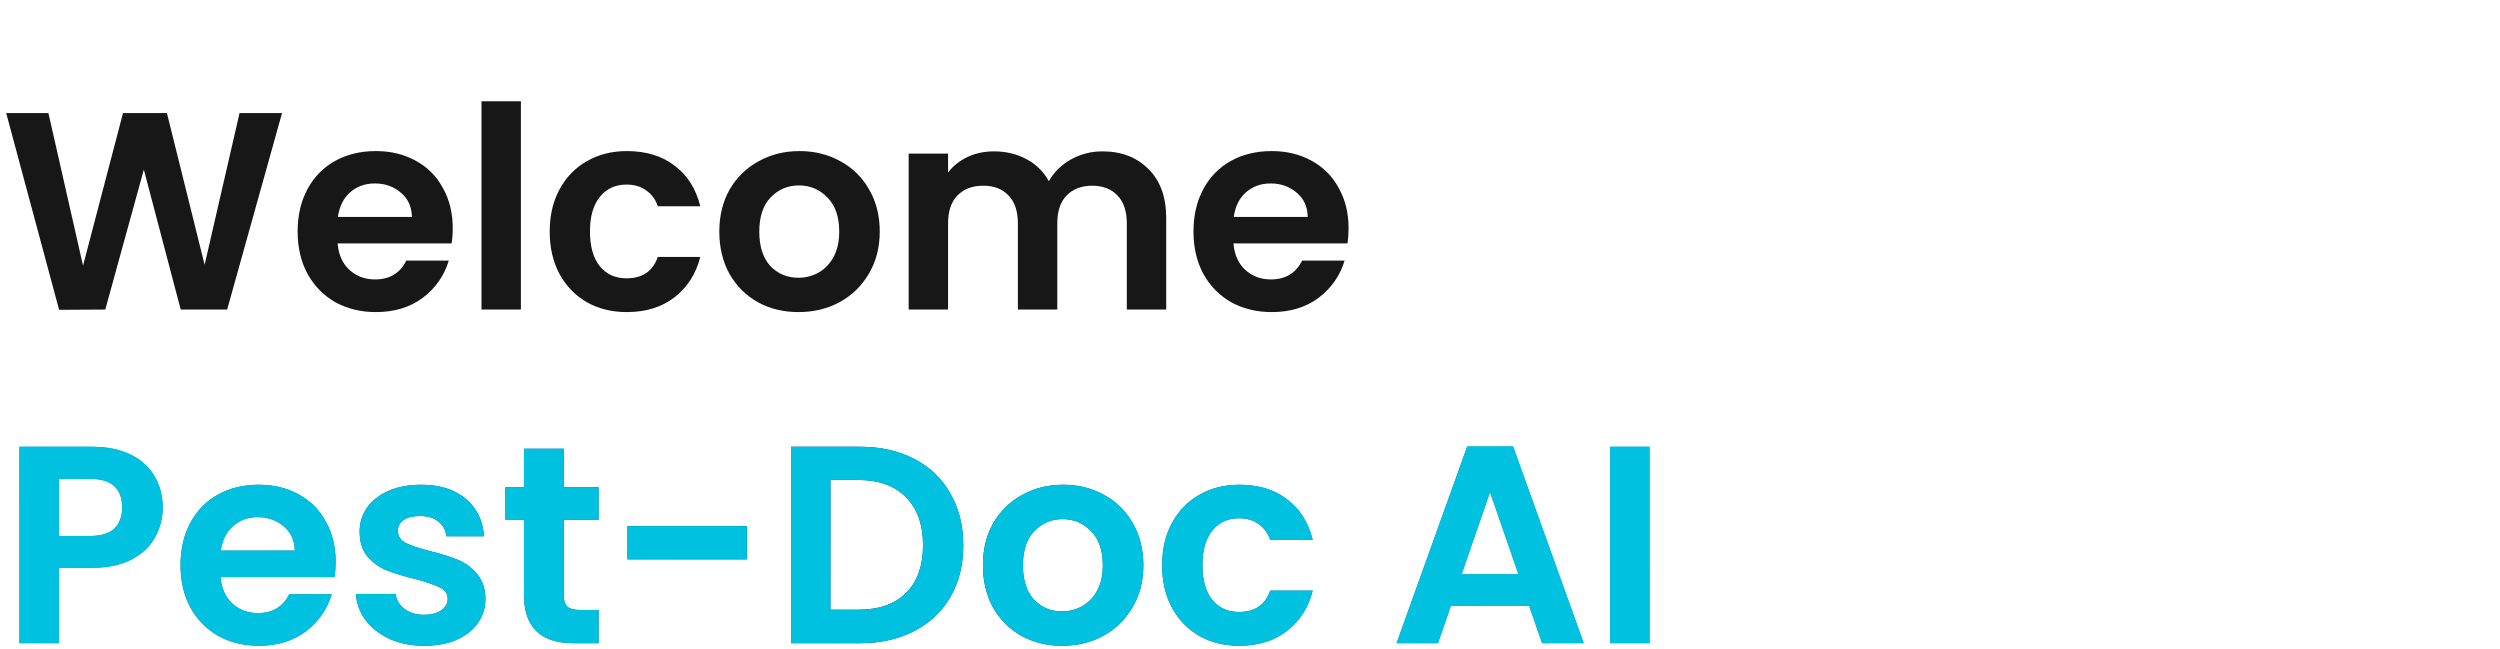 <svg width="848" height="220" viewBox="0 0 848 220" fill="none" xmlns="http://www.w3.org/2000/svg">
<path d="M95.668 38.357L77.05 105H61.297L48.789 57.548L35.709 105L20.05 105.095L2.1 38.357H16.422L28.166 90.106L41.724 38.357H56.618L69.412 89.819L81.251 38.357H95.668ZM153.567 77.407C153.567 79.317 153.44 81.035 153.185 82.563H114.517C114.835 86.382 116.172 89.374 118.527 91.538C120.882 93.702 123.778 94.784 127.215 94.784C132.18 94.784 135.713 92.652 137.813 88.387H152.23C150.703 93.479 147.775 97.68 143.447 100.99C139.118 104.236 133.803 105.859 127.502 105.859C122.41 105.859 117.827 104.745 113.753 102.518C109.743 100.226 106.592 97.012 104.301 92.874C102.073 88.737 100.959 83.963 100.959 78.553C100.959 73.079 102.073 68.273 104.301 64.136C106.529 59.998 109.648 56.816 113.658 54.588C117.668 52.36 122.282 51.246 127.502 51.246C132.53 51.246 137.018 52.328 140.964 54.492C144.974 56.657 148.061 59.744 150.225 63.754C152.453 67.7 153.567 72.251 153.567 77.407ZM139.723 73.588C139.659 70.151 138.418 67.414 135.999 65.377C133.581 63.276 130.621 62.226 127.12 62.226C123.81 62.226 121.009 63.245 118.718 65.281C116.49 67.255 115.122 70.023 114.612 73.588H139.723ZM176.691 34.347V105H163.324V34.347H176.691ZM186.46 78.553C186.46 73.079 187.574 68.305 189.802 64.231C192.029 60.094 195.116 56.911 199.063 54.683C203.009 52.392 207.529 51.246 212.621 51.246C219.177 51.246 224.587 52.901 228.852 56.211C233.18 59.457 236.076 64.04 237.54 69.96H223.123C222.359 67.668 221.055 65.886 219.209 64.613C217.426 63.276 215.199 62.608 212.525 62.608C208.706 62.608 205.683 64.008 203.455 66.809C201.227 69.546 200.113 73.461 200.113 78.553C200.113 83.581 201.227 87.496 203.455 90.296C205.683 93.034 208.706 94.402 212.525 94.402C217.936 94.402 221.468 91.983 223.123 87.146H237.54C236.076 92.874 233.18 97.425 228.852 100.799C224.524 104.173 219.113 105.859 212.621 105.859C207.529 105.859 203.009 104.745 199.063 102.518C195.116 100.226 192.029 97.044 189.802 92.97C187.574 88.832 186.46 84.027 186.46 78.553ZM270.82 105.859C265.728 105.859 261.145 104.745 257.071 102.518C252.998 100.226 249.783 97.012 247.428 92.874C245.137 88.737 243.991 83.963 243.991 78.553C243.991 73.142 245.169 68.368 247.524 64.231C249.942 60.094 253.22 56.911 257.358 54.683C261.495 52.392 266.11 51.246 271.202 51.246C276.294 51.246 280.909 52.392 285.046 54.683C289.184 56.911 292.43 60.094 294.785 64.231C297.204 68.368 298.413 73.142 298.413 78.553C298.413 83.963 297.172 88.737 294.689 92.874C292.271 97.012 288.961 100.226 284.76 102.518C280.622 104.745 275.976 105.859 270.82 105.859ZM270.82 94.211C273.239 94.211 275.498 93.638 277.599 92.493C279.763 91.283 281.482 89.501 282.755 87.146C284.028 84.791 284.664 81.926 284.664 78.553C284.664 73.524 283.328 69.673 280.654 67C278.045 64.263 274.83 62.895 271.011 62.895C267.192 62.895 263.978 64.263 261.368 67C258.822 69.673 257.549 73.524 257.549 78.553C257.549 83.581 258.79 87.464 261.272 90.201C263.818 92.874 267.001 94.211 270.82 94.211ZM373.907 51.342C380.399 51.342 385.618 53.347 389.565 57.357C393.575 61.303 395.58 66.841 395.58 73.97V105H382.213V75.784C382.213 71.647 381.163 68.496 379.062 66.332C376.962 64.104 374.098 62.99 370.469 62.99C366.841 62.99 363.945 64.104 361.781 66.332C359.68 68.496 358.63 71.647 358.63 75.784V105H345.263V75.784C345.263 71.647 344.213 68.496 342.113 66.332C340.012 64.104 337.148 62.99 333.52 62.99C329.828 62.99 326.9 64.104 324.736 66.332C322.635 68.496 321.585 71.647 321.585 75.784V105H308.218V52.105H321.585V58.502C323.304 56.275 325.5 54.524 328.173 53.251C330.91 51.978 333.902 51.342 337.148 51.342C341.285 51.342 344.977 52.233 348.223 54.015C351.469 55.734 353.984 58.216 355.766 61.462C357.484 58.407 359.967 55.956 363.213 54.111C366.523 52.265 370.087 51.342 373.907 51.342ZM457.435 77.407C457.435 79.317 457.308 81.035 457.053 82.563H418.385C418.703 86.382 420.04 89.374 422.395 91.538C424.75 93.702 427.646 94.784 431.083 94.784C436.048 94.784 439.581 92.652 441.681 88.387H456.098C454.571 93.479 451.643 97.68 447.315 100.99C442.986 104.236 437.671 105.859 431.37 105.859C426.278 105.859 421.695 104.745 417.621 102.518C413.611 100.226 410.46 97.012 408.169 92.874C405.941 88.737 404.827 83.963 404.827 78.553C404.827 73.079 405.941 68.273 408.169 64.136C410.397 59.998 413.516 56.816 417.526 54.588C421.536 52.36 426.15 51.246 431.37 51.246C436.398 51.246 440.886 52.328 444.832 54.492C448.842 56.657 451.929 59.744 454.093 63.754C456.321 67.7 457.435 72.251 457.435 77.407ZM443.591 73.588C443.527 70.151 442.286 67.414 439.867 65.377C437.449 63.276 434.489 62.226 430.988 62.226C427.678 62.226 424.877 63.245 422.586 65.281C420.358 67.255 418.99 70.023 418.48 73.588H443.591Z" fill="#171717"/>
<path d="M55.186 172.159C55.186 175.723 54.327 179.065 52.608 182.184C50.953 185.303 48.312 187.817 44.683 189.726C41.119 191.636 36.6 192.591 31.126 192.591H19.955V218.179H6.588V151.535H31.126C36.281 151.535 40.673 152.427 44.301 154.209C47.93 155.991 50.635 158.442 52.417 161.561C54.263 164.68 55.186 168.212 55.186 172.159ZM30.553 181.802C34.245 181.802 36.982 180.974 38.764 179.319C40.546 177.601 41.437 175.214 41.437 172.159C41.437 165.666 37.809 162.42 30.553 162.42H19.955V181.802H30.553ZM113.847 190.586C113.847 192.495 113.72 194.214 113.465 195.742H74.797C75.115 199.561 76.452 202.552 78.807 204.716C81.162 206.881 84.058 207.963 87.495 207.963C92.46 207.963 95.993 205.83 98.093 201.566H112.51C110.983 206.658 108.055 210.859 103.726 214.169C99.398 217.415 94.083 219.038 87.782 219.038C82.69 219.038 78.107 217.924 74.033 215.696C70.023 213.405 66.872 210.19 64.581 206.053C62.353 201.916 61.239 197.142 61.239 191.731C61.239 186.257 62.353 181.452 64.581 177.314C66.809 173.177 69.927 169.994 73.938 167.767C77.948 165.539 82.562 164.425 87.782 164.425C92.81 164.425 97.298 165.507 101.244 167.671C105.254 169.835 108.341 172.922 110.505 176.932C112.733 180.879 113.847 185.43 113.847 190.586ZM100.003 186.767C99.939 183.329 98.698 180.592 96.279 178.556C93.861 176.455 90.901 175.405 87.4 175.405C84.09 175.405 81.289 176.423 78.998 178.46C76.77 180.433 75.401 183.202 74.892 186.767H100.003ZM143.845 219.038C139.517 219.038 135.634 218.274 132.197 216.747C128.759 215.155 126.022 213.023 123.986 210.35C122.012 207.676 120.93 204.716 120.739 201.47H134.202C134.456 203.507 135.443 205.194 137.161 206.53C138.944 207.867 141.14 208.535 143.749 208.535C146.295 208.535 148.269 208.026 149.669 207.008C151.133 205.989 151.865 204.685 151.865 203.093C151.865 201.375 150.974 200.102 149.192 199.274C147.473 198.383 144.704 197.428 140.885 196.41C136.939 195.455 133.692 194.468 131.146 193.45C128.664 192.432 126.5 190.872 124.654 188.772C122.872 186.671 121.981 183.839 121.981 180.274C121.981 177.346 122.808 174.673 124.463 172.254C126.182 169.835 128.6 167.926 131.719 166.525C134.902 165.125 138.625 164.425 142.89 164.425C149.192 164.425 154.22 166.016 157.976 169.199C161.731 172.318 163.8 176.551 164.182 181.897H151.388C151.197 179.797 150.306 178.142 148.714 176.932C147.187 175.659 145.118 175.023 142.508 175.023C140.089 175.023 138.212 175.468 136.875 176.36C135.602 177.251 134.965 178.492 134.965 180.083C134.965 181.865 135.857 183.234 137.639 184.189C139.421 185.08 142.19 186.003 145.945 186.958C149.764 187.912 152.915 188.899 155.398 189.917C157.88 190.936 160.012 192.527 161.795 194.691C163.641 196.792 164.595 199.592 164.659 203.093C164.659 206.149 163.8 208.886 162.081 211.304C160.426 213.723 158.007 215.633 154.825 217.033C151.706 218.37 148.046 219.038 143.845 219.038ZM191.194 176.264V201.852C191.194 203.634 191.608 204.939 192.435 205.767C193.327 206.53 194.791 206.912 196.827 206.912H203.033V218.179H194.631C183.365 218.179 177.732 212.705 177.732 201.757V176.264H171.43V165.284H177.732V152.204H191.194V165.284H203.033V176.264H191.194ZM253.321 178.46V189.726H212.838V178.46H253.321ZM291.608 151.535C298.61 151.535 304.752 152.904 310.035 155.641C315.382 158.378 319.487 162.293 322.352 167.385C325.28 172.413 326.744 178.269 326.744 184.953C326.744 191.636 325.28 197.492 322.352 202.52C319.487 207.485 315.382 211.336 310.035 214.073C304.752 216.81 298.61 218.179 291.608 218.179H268.312V151.535H291.608ZM291.131 206.817C298.132 206.817 303.543 204.907 307.362 201.088C311.181 197.269 313.09 191.891 313.09 184.953C313.09 178.015 311.181 172.604 307.362 168.721C303.543 164.775 298.132 162.802 291.131 162.802H281.678V206.817H291.131ZM360.237 219.038C355.145 219.038 350.562 217.924 346.488 215.696C342.414 213.405 339.2 210.19 336.845 206.053C334.553 201.916 333.408 197.142 333.408 191.731C333.408 186.321 334.585 181.547 336.94 177.41C339.359 173.273 342.637 170.09 346.775 167.862C350.912 165.571 355.527 164.425 360.619 164.425C365.711 164.425 370.326 165.571 374.463 167.862C378.6 170.09 381.847 173.273 384.202 177.41C386.62 181.547 387.83 186.321 387.83 191.731C387.83 197.142 386.589 201.916 384.106 206.053C381.687 210.19 378.378 213.405 374.177 215.696C370.039 217.924 365.393 219.038 360.237 219.038ZM360.237 207.39C362.656 207.39 364.915 206.817 367.016 205.671C369.18 204.462 370.899 202.68 372.172 200.324C373.445 197.969 374.081 195.105 374.081 191.731C374.081 186.703 372.744 182.852 370.071 180.179C367.461 177.442 364.247 176.073 360.428 176.073C356.609 176.073 353.394 177.442 350.785 180.179C348.239 182.852 346.966 186.703 346.966 191.731C346.966 196.76 348.207 200.643 350.689 203.38C353.235 206.053 356.418 207.39 360.237 207.39ZM394.198 191.731C394.198 186.257 395.312 181.484 397.539 177.41C399.767 173.273 402.854 170.09 406.801 167.862C410.747 165.571 415.266 164.425 420.359 164.425C426.915 164.425 432.325 166.08 436.59 169.39C440.918 172.636 443.814 177.219 445.278 183.139H430.861C430.097 180.847 428.792 179.065 426.946 177.792C425.164 176.455 422.936 175.787 420.263 175.787C416.444 175.787 413.421 177.187 411.193 179.988C408.965 182.725 407.851 186.639 407.851 191.731C407.851 196.76 408.965 200.675 411.193 203.475C413.421 206.212 416.444 207.581 420.263 207.581C425.673 207.581 429.206 205.162 430.861 200.324H445.278C443.814 206.053 440.918 210.604 436.59 213.978C432.261 217.351 426.851 219.038 420.359 219.038C415.266 219.038 410.747 217.924 406.801 215.696C402.854 213.405 399.767 210.222 397.539 206.149C395.312 202.011 394.198 197.206 394.198 191.731ZM518.685 205.48H492.143L487.751 218.179H473.716L497.68 151.44H513.243L537.208 218.179H523.077L518.685 205.48ZM515.057 194.787L505.414 166.907L495.771 194.787H515.057ZM559.533 151.535V218.179H546.166V151.535H559.533Z" fill="url(#paint0_linear_3458_46654)"/>
<path d="M55.186 172.159C55.186 175.723 54.327 179.065 52.608 182.184C50.953 185.303 48.312 187.817 44.683 189.726C41.119 191.636 36.6 192.591 31.126 192.591H19.955V218.179H6.588V151.535H31.126C36.281 151.535 40.673 152.427 44.301 154.209C47.93 155.991 50.635 158.442 52.417 161.561C54.263 164.68 55.186 168.212 55.186 172.159ZM30.553 181.802C34.245 181.802 36.982 180.974 38.764 179.319C40.546 177.601 41.437 175.214 41.437 172.159C41.437 165.666 37.809 162.42 30.553 162.42H19.955V181.802H30.553ZM113.847 190.586C113.847 192.495 113.72 194.214 113.465 195.742H74.797C75.115 199.561 76.452 202.552 78.807 204.716C81.162 206.881 84.058 207.963 87.495 207.963C92.46 207.963 95.993 205.83 98.093 201.566H112.51C110.983 206.658 108.055 210.859 103.726 214.169C99.398 217.415 94.083 219.038 87.782 219.038C82.69 219.038 78.107 217.924 74.033 215.696C70.023 213.405 66.872 210.19 64.581 206.053C62.353 201.916 61.239 197.142 61.239 191.731C61.239 186.257 62.353 181.452 64.581 177.314C66.809 173.177 69.927 169.994 73.938 167.767C77.948 165.539 82.562 164.425 87.782 164.425C92.81 164.425 97.298 165.507 101.244 167.671C105.254 169.835 108.341 172.922 110.505 176.932C112.733 180.879 113.847 185.43 113.847 190.586ZM100.003 186.767C99.939 183.329 98.698 180.592 96.279 178.556C93.861 176.455 90.901 175.405 87.4 175.405C84.09 175.405 81.289 176.423 78.998 178.46C76.77 180.433 75.401 183.202 74.892 186.767H100.003ZM143.845 219.038C139.517 219.038 135.634 218.274 132.197 216.747C128.759 215.155 126.022 213.023 123.986 210.35C122.012 207.676 120.93 204.716 120.739 201.47H134.202C134.456 203.507 135.443 205.194 137.161 206.53C138.944 207.867 141.14 208.535 143.749 208.535C146.295 208.535 148.269 208.026 149.669 207.008C151.133 205.989 151.865 204.685 151.865 203.093C151.865 201.375 150.974 200.102 149.192 199.274C147.473 198.383 144.704 197.428 140.885 196.41C136.939 195.455 133.692 194.468 131.146 193.45C128.664 192.432 126.5 190.872 124.654 188.772C122.872 186.671 121.981 183.839 121.981 180.274C121.981 177.346 122.808 174.673 124.463 172.254C126.182 169.835 128.6 167.926 131.719 166.525C134.902 165.125 138.625 164.425 142.89 164.425C149.192 164.425 154.22 166.016 157.976 169.199C161.731 172.318 163.8 176.551 164.182 181.897H151.388C151.197 179.797 150.306 178.142 148.714 176.932C147.187 175.659 145.118 175.023 142.508 175.023C140.089 175.023 138.212 175.468 136.875 176.36C135.602 177.251 134.965 178.492 134.965 180.083C134.965 181.865 135.857 183.234 137.639 184.189C139.421 185.08 142.19 186.003 145.945 186.958C149.764 187.912 152.915 188.899 155.398 189.917C157.88 190.936 160.012 192.527 161.795 194.691C163.641 196.792 164.595 199.592 164.659 203.093C164.659 206.149 163.8 208.886 162.081 211.304C160.426 213.723 158.007 215.633 154.825 217.033C151.706 218.37 148.046 219.038 143.845 219.038ZM191.194 176.264V201.852C191.194 203.634 191.608 204.939 192.435 205.767C193.327 206.53 194.791 206.912 196.827 206.912H203.033V218.179H194.631C183.365 218.179 177.732 212.705 177.732 201.757V176.264H171.43V165.284H177.732V152.204H191.194V165.284H203.033V176.264H191.194ZM253.321 178.46V189.726H212.838V178.46H253.321ZM291.608 151.535C298.61 151.535 304.752 152.904 310.035 155.641C315.382 158.378 319.487 162.293 322.352 167.385C325.28 172.413 326.744 178.269 326.744 184.953C326.744 191.636 325.28 197.492 322.352 202.52C319.487 207.485 315.382 211.336 310.035 214.073C304.752 216.81 298.61 218.179 291.608 218.179H268.312V151.535H291.608ZM291.131 206.817C298.132 206.817 303.543 204.907 307.362 201.088C311.181 197.269 313.09 191.891 313.09 184.953C313.09 178.015 311.181 172.604 307.362 168.721C303.543 164.775 298.132 162.802 291.131 162.802H281.678V206.817H291.131ZM360.237 219.038C355.145 219.038 350.562 217.924 346.488 215.696C342.414 213.405 339.2 210.19 336.845 206.053C334.553 201.916 333.408 197.142 333.408 191.731C333.408 186.321 334.585 181.547 336.94 177.41C339.359 173.273 342.637 170.09 346.775 167.862C350.912 165.571 355.527 164.425 360.619 164.425C365.711 164.425 370.326 165.571 374.463 167.862C378.6 170.09 381.847 173.273 384.202 177.41C386.62 181.547 387.83 186.321 387.83 191.731C387.83 197.142 386.589 201.916 384.106 206.053C381.687 210.19 378.378 213.405 374.177 215.696C370.039 217.924 365.393 219.038 360.237 219.038ZM360.237 207.39C362.656 207.39 364.915 206.817 367.016 205.671C369.18 204.462 370.899 202.68 372.172 200.324C373.445 197.969 374.081 195.105 374.081 191.731C374.081 186.703 372.744 182.852 370.071 180.179C367.461 177.442 364.247 176.073 360.428 176.073C356.609 176.073 353.394 177.442 350.785 180.179C348.239 182.852 346.966 186.703 346.966 191.731C346.966 196.76 348.207 200.643 350.689 203.38C353.235 206.053 356.418 207.39 360.237 207.39ZM394.198 191.731C394.198 186.257 395.312 181.484 397.539 177.41C399.767 173.273 402.854 170.09 406.801 167.862C410.747 165.571 415.266 164.425 420.359 164.425C426.915 164.425 432.325 166.08 436.59 169.39C440.918 172.636 443.814 177.219 445.278 183.139H430.861C430.097 180.847 428.792 179.065 426.946 177.792C425.164 176.455 422.936 175.787 420.263 175.787C416.444 175.787 413.421 177.187 411.193 179.988C408.965 182.725 407.851 186.639 407.851 191.731C407.851 196.76 408.965 200.675 411.193 203.475C413.421 206.212 416.444 207.581 420.263 207.581C425.673 207.581 429.206 205.162 430.861 200.324H445.278C443.814 206.053 440.918 210.604 436.59 213.978C432.261 217.351 426.851 219.038 420.359 219.038C415.266 219.038 410.747 217.924 406.801 215.696C402.854 213.405 399.767 210.222 397.539 206.149C395.312 202.011 394.198 197.206 394.198 191.731ZM518.685 205.48H492.143L487.751 218.179H473.716L497.68 151.44H513.243L537.208 218.179H523.077L518.685 205.48ZM515.057 194.787L505.414 166.907L495.771 194.787H515.057ZM559.533 151.535V218.179H546.166V151.535H559.533Z" fill="#00C1DF"/>
<defs>
<linearGradient id="paint0_linear_3458_46654" x1="597.733" y1="88.956" x2="-68.494" y2="307.797" gradientUnits="userSpaceOnUse">
<stop stop-color="#00C1DF"/>
<stop offset="0.482" stop-color="#00246B"/>
<stop offset="1" stop-color="#00C1DF"/>
</linearGradient>
</defs>
</svg>
